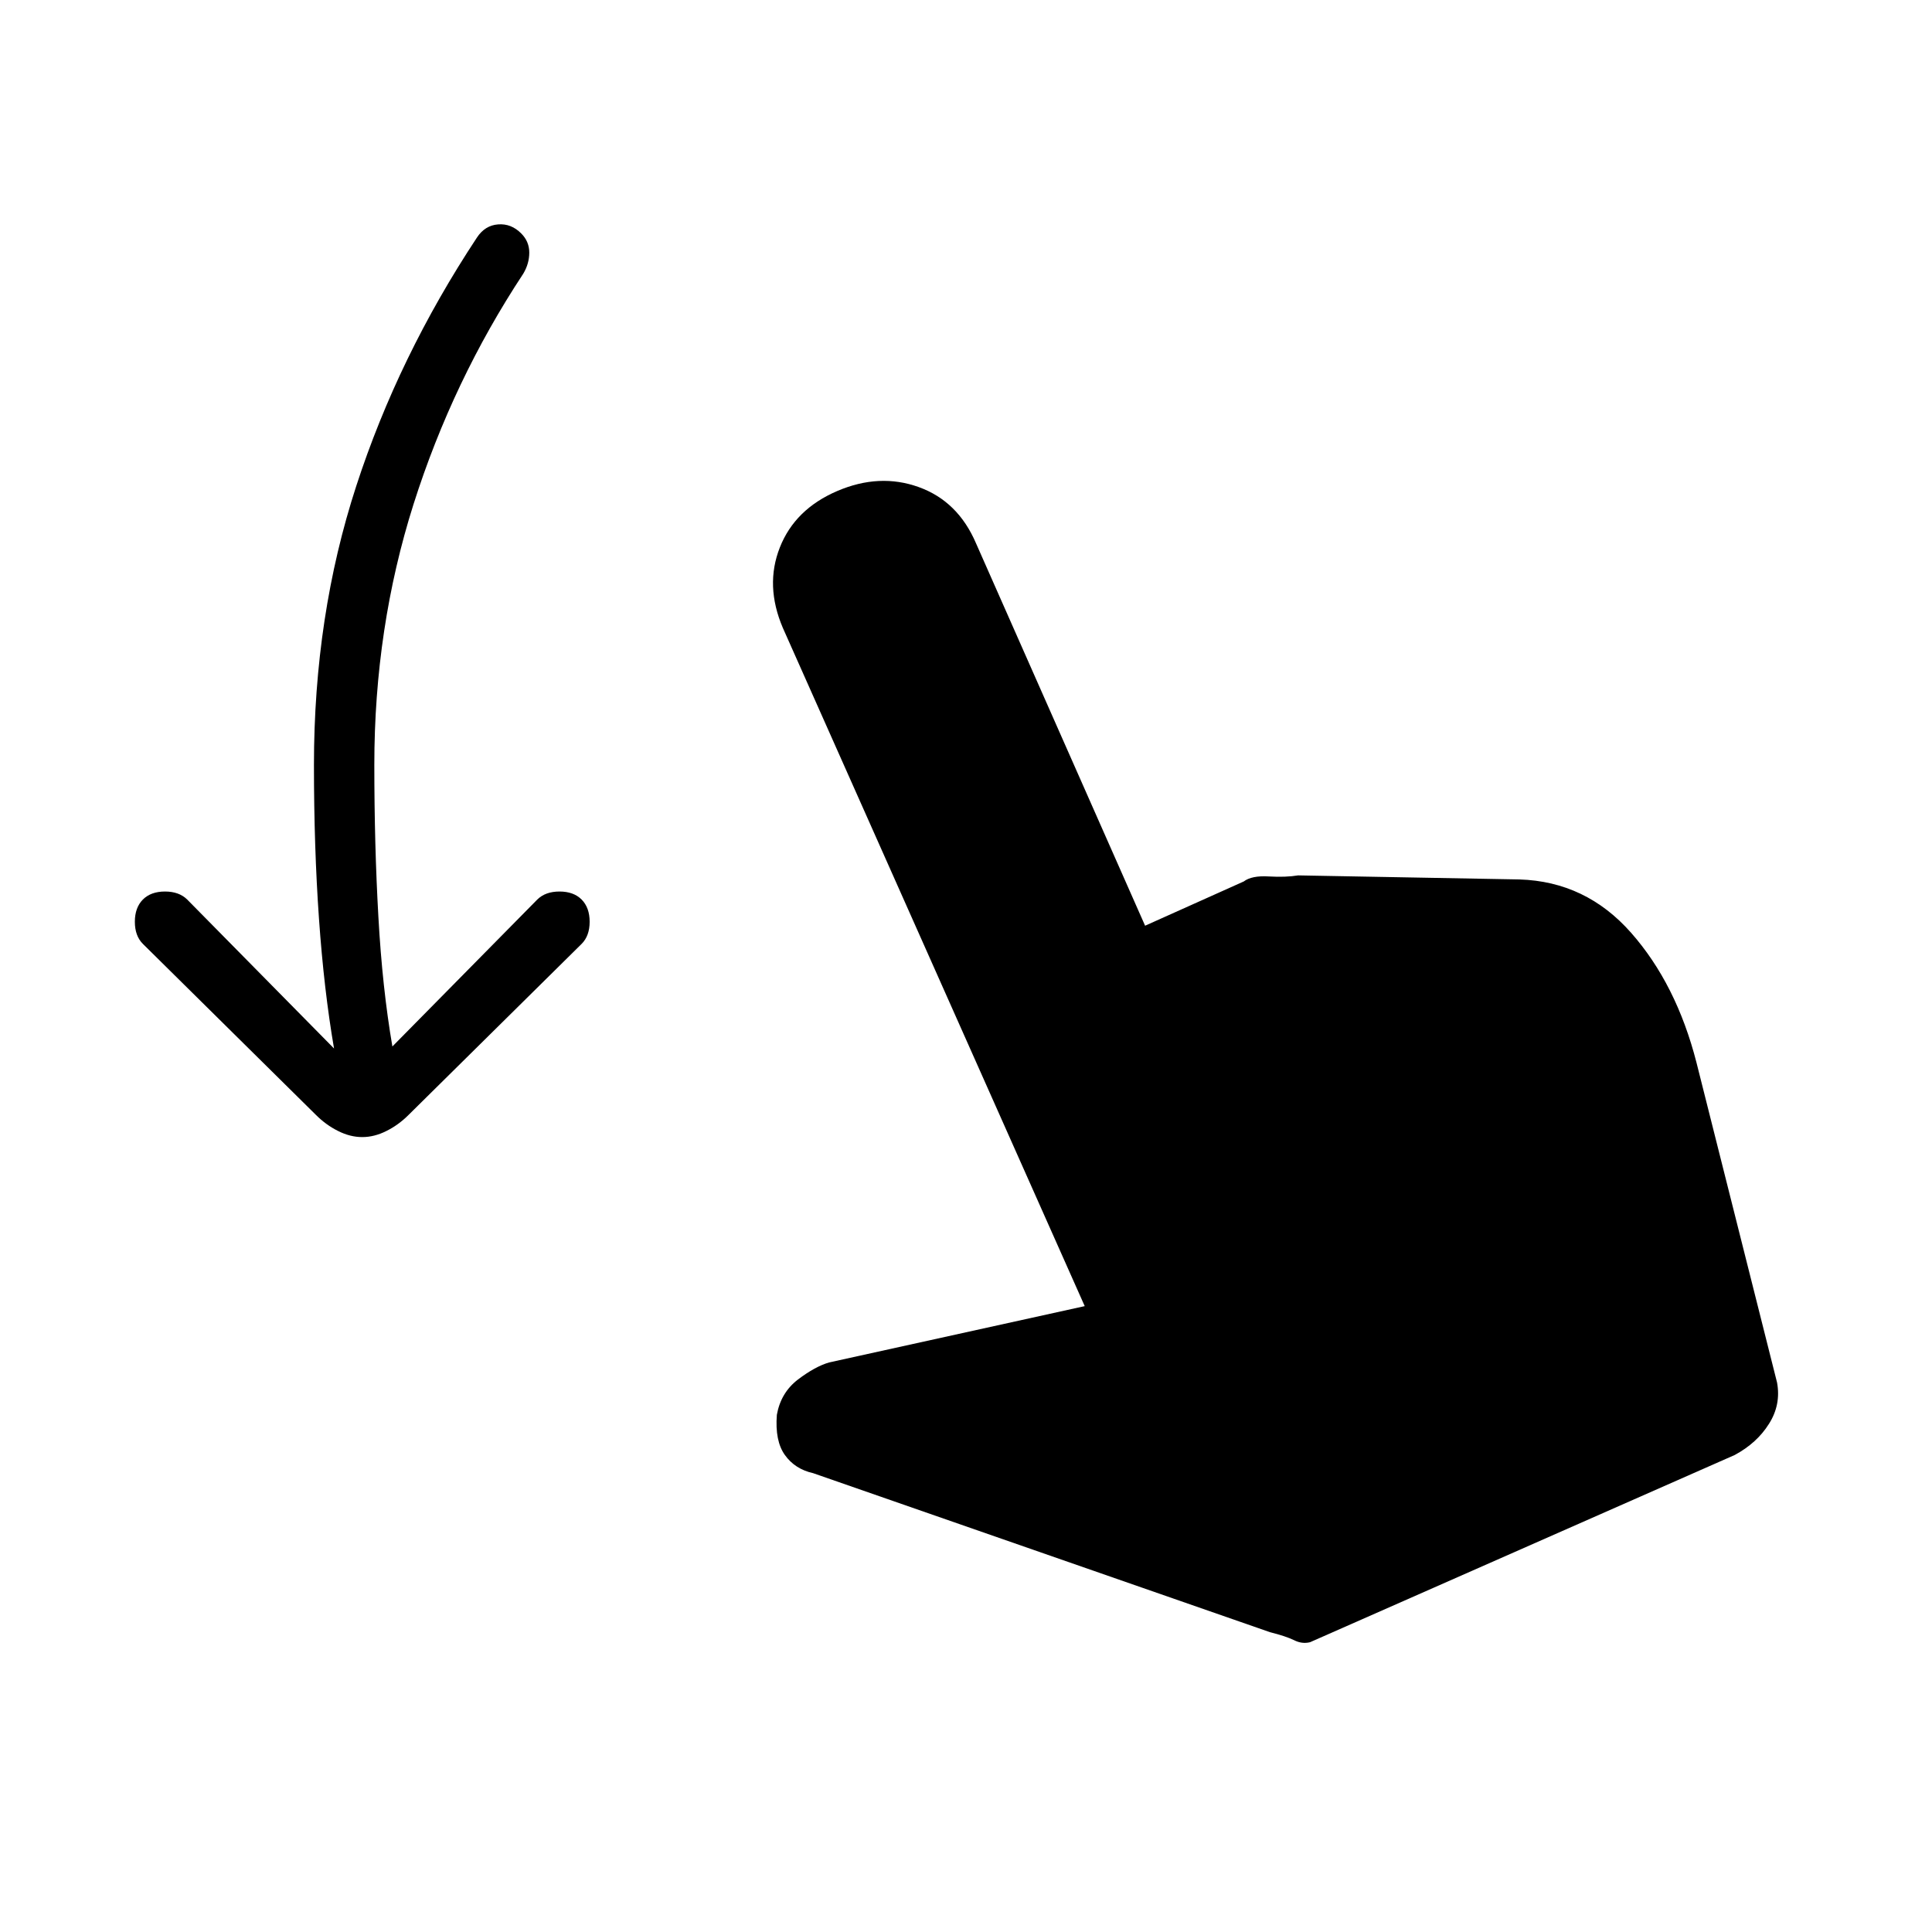 <svg xmlns="http://www.w3.org/2000/svg" height="20" width="20"><path d="M3.75 11.771q-.125 0-.25-.063-.125-.062-.229-.166L1.479 9.771q-.083-.083-.083-.229 0-.146.083-.23.083-.083.229-.083.146 0 .23.083l1.52 1.542q-.104-.604-.156-1.344-.052-.739-.052-1.593 0-1.542.438-2.886.437-1.343 1.25-2.573.083-.125.218-.135.136-.011.24.094.083.083.083.198 0 .114-.062.218-.729 1.105-1.136 2.386-.406 1.281-.406 2.698 0 .833.042 1.573.041.739.145 1.343l1.5-1.521q.084-.083.23-.083.146 0 .229.083.083.084.083.23 0 .146-.083.229l-1.792 1.771q-.104.104-.229.166-.125.063-.25.063Zm9.396 5.125L8.417 15.25q-.188-.042-.292-.188-.104-.145-.083-.416.041-.229.218-.365.178-.135.323-.177l2.646-.583L8.104 6.5q-.187-.438-.031-.833.156-.396.594-.584.437-.187.843-.041.407.146.594.583l1.75 3.958 1.021-.458q.083-.063.26-.052.177.01.303-.011l2.291.042q.688.021 1.156.552.469.532.677 1.344l.834 3.312q.042.23-.084.428-.124.198-.354.322L13.562 17q-.083.021-.166-.021-.084-.041-.25-.083Z"/></svg>
